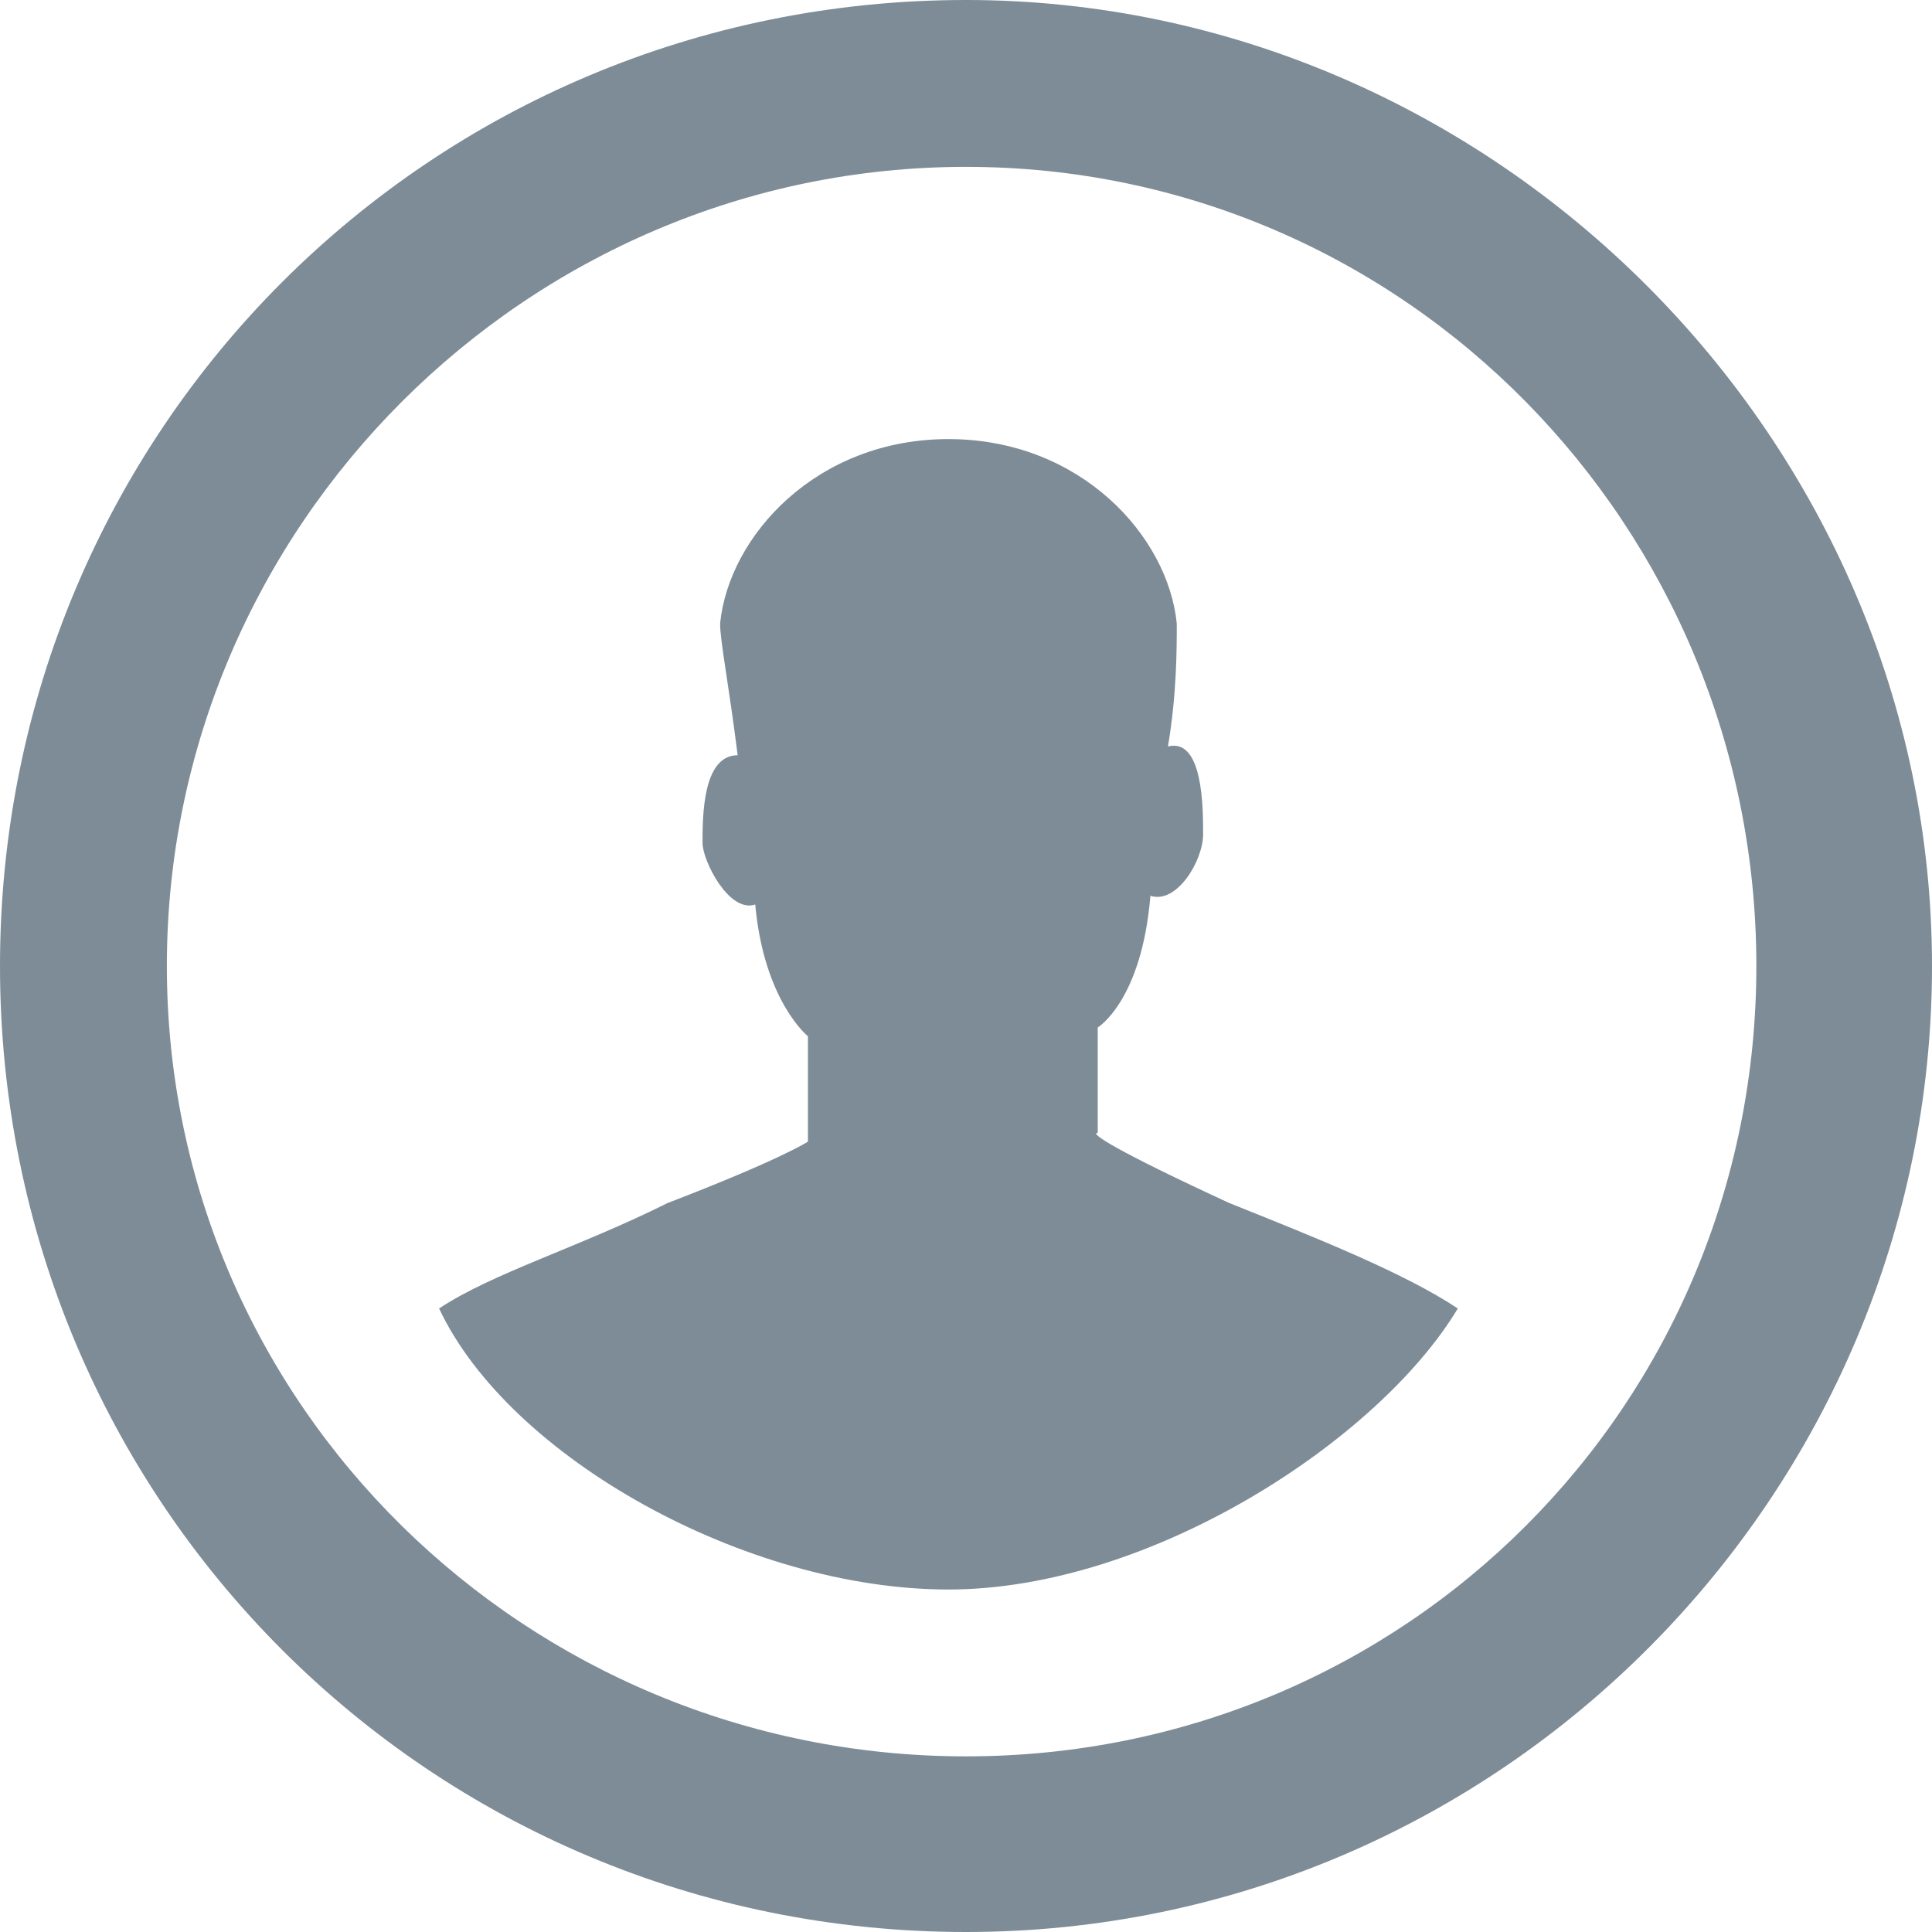 <?xml version="1.0" encoding="utf-8"?>
<!-- Generator: Adobe Illustrator 19.0.0, SVG Export Plug-In . SVG Version: 6.00 Build 0)  -->
<svg version="1.1" id="Layer_1" xmlns="http://www.w3.org/2000/svg" xmlns:xlink="http://www.w3.org/1999/xlink" x="0px" y="0px"
	 width="22px" height="22px" viewBox="0 0 22 22" enable-background="new 0 0 22 22" xml:space="preserve">
<path id="XMLID_2_" fill-rule="evenodd" clip-rule="evenodd" fill="#7D8C96" d="M14,13.7c1,0.4,2,0.8,2.6,1.2
	c-0.9,1.5-3.5,3.2-5.8,3.2c-2.3,0-5-1.5-5.8-3.2c0.6-0.4,1.6-0.7,2.6-1.2c1.3-0.5,1.6-0.7,1.6-0.7l0-1.2c0,0-0.5-0.4-0.6-1.5
	c-0.3,0.1-0.6-0.5-0.6-0.7c0-0.3,0-1,0.4-1C8.3,7.8,8.2,7.3,8.2,7.1C8.3,6.1,9.3,5,10.8,5c1.5,0,2.5,1.1,2.6,2.1
	c0,0.3,0,0.8-0.1,1.4c0.4-0.1,0.4,0.7,0.4,1c0,0.3-0.3,0.8-0.6,0.7c-0.1,1.2-0.6,1.5-0.6,1.5l0,1.2C12.4,12.9,12.7,13.1,14,13.7z"/>
<path id="XMLID_5_" fill="#7D8C96" d="M11,1.9C16,1.9,20,6,20,11S16,20,11,20S1.9,16,1.9,11S6,1.9,11,1.9 M11,0C4.9,0,0,4.9,0,11
	s4.9,11,11,11S22,17,22,11S17,0,11,0L11,0z"/>
</svg>
